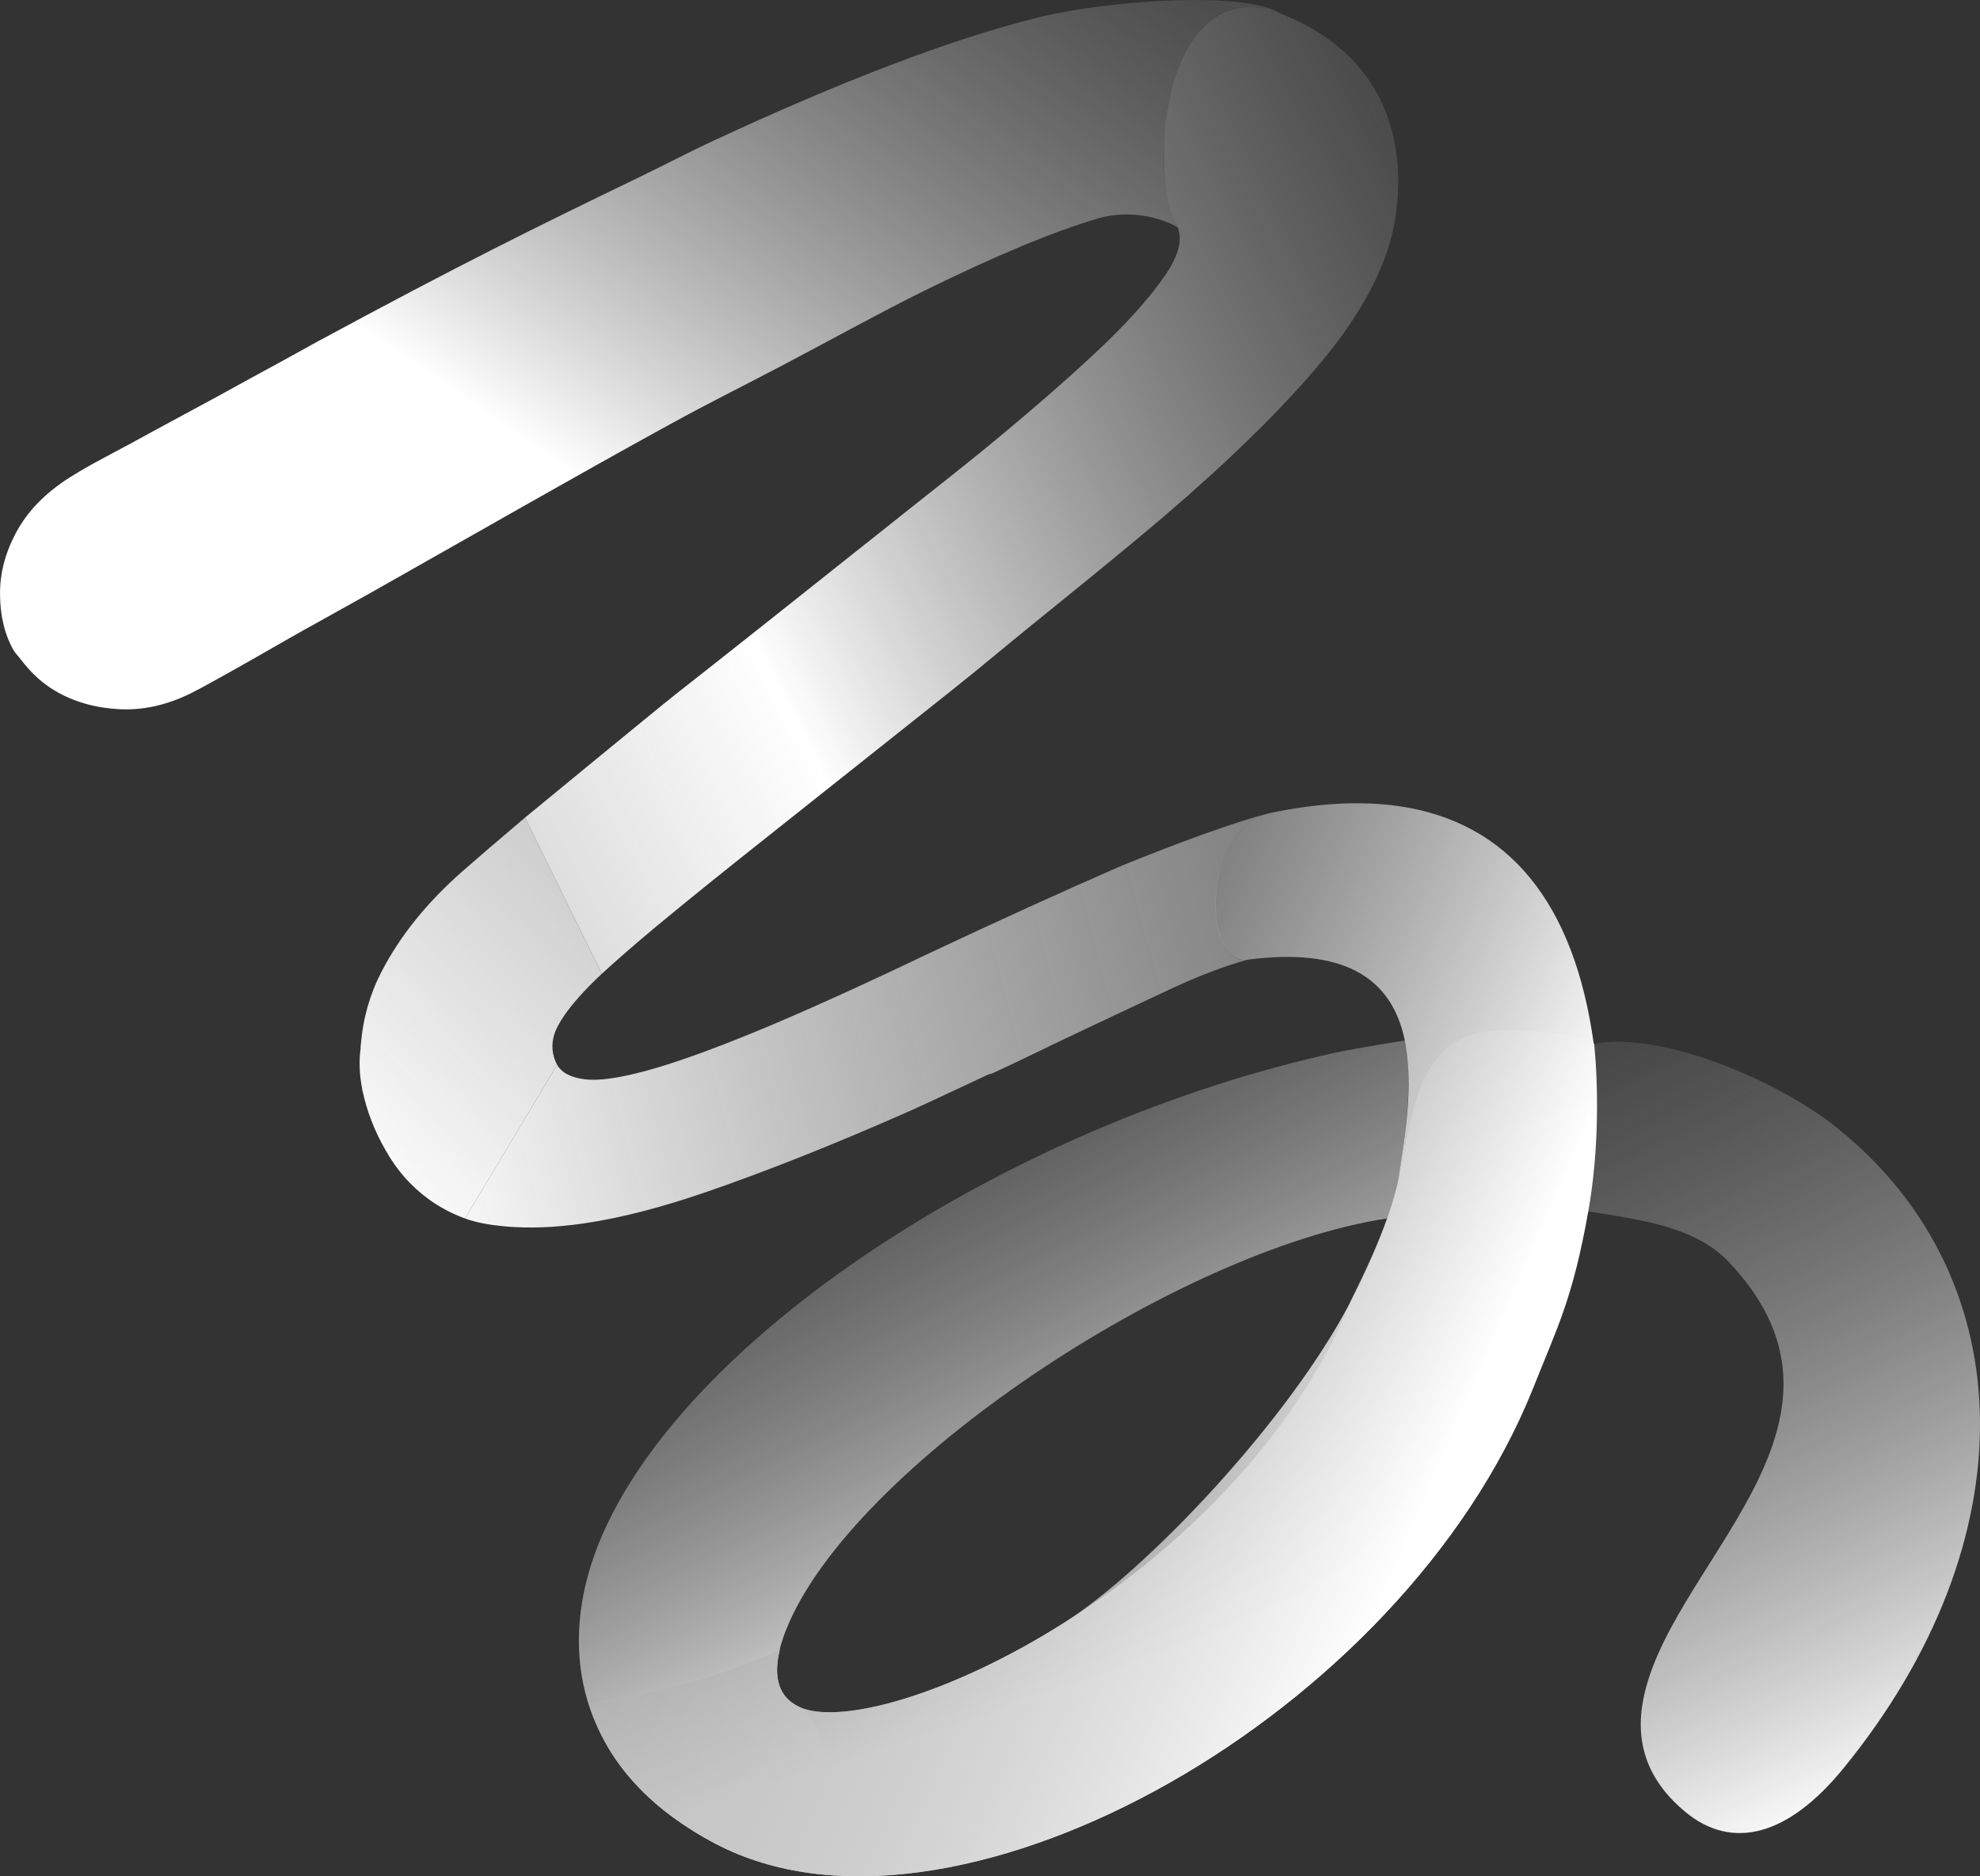 <?xml version="1.0" encoding="UTF-8" standalone="no"?>
<!DOCTYPE svg PUBLIC "-//W3C//DTD SVG 1.1//EN" "http://www.w3.org/Graphics/SVG/1.1/DTD/svg11.dtd">
<!-- Created with Vectornator (http://vectornator.io/) -->
<svg height="100%" stroke-miterlimit="10" style="fill-rule:nonzero;clip-rule:evenodd;stroke-linecap:round;stroke-linejoin:round;" version="1.1" viewBox="-0.173 0.501 100.013 94.788" width="100%" xml:space="preserve" xmlns="http://www.w3.org/2000/svg" xmlns:vectornator="http://vectornator.io" xmlns:xlink="http://www.w3.org/1999/xlink">
<rect x="-0.173" y="0.501" width="100.013" height="94.788" fill="#333333" stroke="none"/>
<defs>
<linearGradient gradientTransform="matrix(-14.999 -34.384 33.926 -17.106 67.245 79.298)" gradientUnits="userSpaceOnUse" id="LinearGradient" x1="0" x2="1" y1="0" y2="0">
<stop offset="0" stop-color="#ffffff"/>
<stop offset="1" stop-color="#595959" stop-opacity="0.276"/>
</linearGradient>
<linearGradient gradientTransform="matrix(-16.514 -42.505 42.02 -19.059 89.897 93.6)" gradientUnits="userSpaceOnUse" id="LinearGradient_2" x1="0" x2="1" y1="0" y2="0">
<stop offset="0" stop-color="#ffffff"/>
<stop offset="1" stop-color="#595959" stop-opacity="0.276"/>
</linearGradient>
<linearGradient gradientTransform="matrix(-10.098 -38.09 37.844 -12.241 62.344 83.004)" gradientUnits="userSpaceOnUse" id="LinearGradient_3" x1="0" x2="1" y1="0" y2="0">
<stop offset="0" stop-color="#ffffff"/>
<stop offset="1" stop-color="#595959" stop-opacity="0.276"/>
</linearGradient>
<linearGradient gradientTransform="matrix(-82.223 43.818 -42.978 -82.026 76.331 10.031)" gradientUnits="userSpaceOnUse" id="LinearGradient_4" x1="0" x2="1" y1="0" y2="0">
<stop offset="0" stop-color="#4d4d4d" stop-opacity="0.53"/>
<stop offset="0.201" stop-color="#979797" stop-opacity="0.727"/>
<stop offset="0.48" stop-color="#ffffff"/>
<stop offset="0.719" stop-color="#eaeaea" stop-opacity="0.846"/>
<stop offset="1" stop-color="#878787" stop-opacity="0.185"/>
</linearGradient>
<linearGradient gradientTransform="matrix(56.826 -59.515 58.477 54.297 1.731 99.894)" gradientUnits="userSpaceOnUse" id="LinearGradient_5" x1="0" x2="1" y1="0" y2="0">
<stop offset="0" stop-color="#4d4d4d" stop-opacity="0.53"/>
<stop offset="0.201" stop-color="#979797" stop-opacity="0.727"/>
<stop offset="0.48" stop-color="#ffffff"/>
<stop offset="0.719" stop-color="#eaeaea" stop-opacity="0.846"/>
<stop offset="1" stop-color="#878787" stop-opacity="0.185"/>
</linearGradient>
<linearGradient gradientTransform="matrix(21.426 -31.413 30.758 21.182 27.625 23.707)" gradientUnits="userSpaceOnUse" id="LinearGradient_6" x1="0" x2="1" y1="0" y2="0">
<stop offset="0" stop-color="#ffffff"/>
<stop offset="1" stop-color="#878787" stop-opacity="0.3"/>
</linearGradient>
<linearGradient gradientTransform="matrix(88.064 -35.485 27.355 107.924 20.291 60.828)" gradientUnits="userSpaceOnUse" id="LinearGradient_7" x1="0" x2="1" y1="0" y2="0">
<stop offset="0" stop-color="#ffffff"/>
<stop offset="1" stop-color="#595959" stop-opacity="0.276"/>
</linearGradient>
<linearGradient gradientTransform="matrix(-44.03 -12.782 21.142 -49.704 69.469 82.4)" gradientUnits="userSpaceOnUse" id="LinearGradient_8" x1="0" x2="1" y1="0" y2="0">
<stop offset="0" stop-color="#ffffff"/>
<stop offset="1" stop-color="#595959" stop-opacity="0.276"/>
</linearGradient>
</defs>
<g id="Layer">
<g opacity="1">
<path d="M70.798 53.065C68.869 53.359 67.33 53.668 67.33 53.668C50.773 57.288 34.242 68.135 30.078 78.458C28.464 82.473 28.808 86.305 30.926 89.375C31.4 90.061 31.962 90.708 32.61 91.31C33.117 91.782 33.682 92.224 34.295 92.639C34.99 93.109 35.745 93.55 36.576 93.937C43.281 97.064 42.252 87.692 40.185 86.728C39.903 86.596 39.676 86.423 39.492 86.198C38.951 85.53 38.889 84.437 39.554 82.787C42.843 74.629 59.3 63.664 69.892 62.053C70.135 61.368 70.345 60.749 70.467 60.05C70.955 57.259 71.153 54.255 70.798 53.065Z" fill="url(#LinearGradient)" fill-rule="nonzero" opacity="1" stroke="none"/>
<path d="M79.979 61.688C80.004 61.692 80.029 61.696 80.053 61.7C82.826 62.139 85.503 62.49 87.197 64.298C94.944 72.569 83.771 79.728 82.769 86.726C82.434 89.066 83.425 90.758 84.931 92.016C87.323 94.016 90.159 93.243 92.937 89.84C102.286 78.39 102.029 65.226 92.839 57.656C89.845 55.154 83.822 52.587 80.347 53.23C80.433 54.601 80.448 56.996 80.34 58.932C80.272 60.148 80.152 61.167 79.979 61.688Z" fill="url(#LinearGradient_2)" fill-rule="nonzero" opacity="1" stroke="none"/>
<path d="M79.158 52.851C78.358 52.672 77.148 52.505 75.521 52.561C74.486 52.597 72.925 52.761 71.768 54.995C71.204 56.084 70.694 58.82 70.468 60.048C70.024 62.456 68.233 65.778 68.003 66.346C65.509 72.531 60.088 78.362 53.549 82.497C47.889 86.079 42.252 87.692 40.185 86.728C39.903 86.596 39.676 86.423 39.492 86.198C39.076 85.684 38.955 84.916 39.218 83.839C38.198 84.284 37.148 84.702 36.032 85.057C34.128 85.664 32.052 86.117 29.593 86.578C29.901 87.56 30.326 88.504 30.926 89.375C31.4 90.061 31.962 90.708 32.61 91.31C33.117 91.782 33.682 92.224 34.295 92.639C34.99 93.109 35.745 93.55 36.576 93.937C48.505 99.501 70.612 87.134 77.236 70.696C78.524 67.494 80.005 62.914 79.98 61.677L80.348 53.219C80.348 53.219 79.957 53.029 79.158 52.851Z" fill="url(#LinearGradient_3)" fill-rule="nonzero" opacity="1" stroke="none"/>
<path d="M64.571 1.212C58.584-1.173 57.712 9.402 59.328 12.011C59.548 12.607 59.385 13.381 58.682 14.408C57.885 15.573 56.677 16.916 55.046 18.43C53.416 19.944 51.555 21.553 49.47 23.258C48.31 24.205 47.109 25.146 45.922 26.087C44.974 26.838 44.045 27.589 43.085 28.342C39.843 30.925 36.787 33.351 33.919 35.603C33.1 36.246 26.346 41.806 26.346 41.806L30.223 49.697C30.924 49.052 31.957 48.15 32.968 47.31C34.54 46.004 36.553 44.383 38.997 42.448C41.441 40.514 44.395 38.154 47.873 35.398C49.308 34.26 50.382 33.343 51.704 32.27C54.129 30.303 56.668 28.259 58.71 26.511C61.865 23.81 64.422 21.314 66.383 19.006C68.345 16.698 69.583 14.515 70.112 12.454C70.628 10.442 71.509 3.976 64.571 1.212Z" fill="url(#LinearGradient_4)" fill-rule="nonzero" opacity="1" stroke="none"/>
<path d="M26.346 41.806C25.072 42.883 23.907 43.882 23.175 44.527C21.391 46.099 20.042 47.77 19.102 49.582C18.515 50.714 18.165 51.936 18.058 53.228C18.054 53.282 18.043 53.337 18.039 53.391C18.038 53.416 18.043 53.443 18.042 53.468C17.949 54.136 17.986 54.827 18.125 55.529C18.13 55.566 18.125 55.599 18.13 55.636C18.13 55.62 18.137 55.608 18.137 55.592C18.347 56.607 18.741 57.636 19.301 58.603C19.887 59.654 20.627 60.462 21.493 61.092C22.039 61.489 22.667 61.82 23.319 62.057C23.326 62.059 27.968 54.297 27.968 54.297C27.708 53.801 27.65 53.251 27.849 52.685C27.948 52.405 28.355 51.442 30.223 49.697L26.346 41.806Z" fill="url(#LinearGradient_5)" fill-rule="nonzero" opacity="1" stroke="none"/>
<path d="M62.349 0.603C59.412 0.284 54.761 0.764 52.296 1.376C47.913 2.462 42.365 4.575 35.638 7.716C34.625 8.189 33.333 8.864 32.251 9.387C26.737 12.053 23.107 13.841 15.841 17.769C15.564 17.919 14.312 18.616 14.031 18.768C13.526 19.042 13.016 19.32 12.501 19.601C11.201 20.322 10.057 20.943 9.05 21.481C8.043 22.019 7.171 22.504 6.43 22.905C5.688 23.305 5.05 23.636 4.543 23.917C4.036 24.198 3.634 24.441 3.342 24.624C2.103 25.414 1.217 26.333 0.654 27.379C0.091 28.425-0.18 29.46-0.172 30.521C-0.165 31.581 0.048 32.53 0.512 33.348C0.578 33.464 0.673 33.565 0.759 33.669C0.861 33.792 0.955 33.919 1.058 34.043C1.476 34.55 1.965 35.016 2.604 35.395C3.531 35.946 4.603 36.255 5.799 36.326C6.995 36.396 8.198 36.144 9.438 35.539C9.748 35.387 10.17 35.157 10.677 34.876C11.184 34.595 11.79 34.258 12.522 33.842C13.255 33.425 14.12 32.924 15.106 32.367C15.201 32.313 15.337 32.241 15.435 32.185C16.295 31.701 17.249 31.17 18.309 30.583C18.377 30.546 18.43 30.516 18.498 30.478C24.573 27.047 28.481 24.79 33.466 22.047C35.771 20.778 37.45 19.962 39.475 18.893C41.829 17.65 44.483 16.19 46.461 15.215C50.141 13.402 53.071 12.188 55.257 11.545C57.444 10.901 59.299 11.931 59.329 12.011C59.165 11.845 58.456 10.19 58.638 7.568C58.678 6.988 58.799 5.936 58.956 5.298C59.763 2.021 61.511 0.017 64.57 1.215C64.118 0.907 63.328 0.709 62.349 0.603Z" fill="url(#LinearGradient_6)" fill-rule="nonzero" opacity="1" stroke="none"/>
<path d="M64.072 41.555C62.393 41.939 59.175 43.143 56.502 44.227C53.621 45.483 50.336 46.975 46.636 48.717C43.145 50.384 40.255 51.691 37.957 52.634C35.659 53.577 33.815 54.232 32.441 54.602C31.067 54.971 30.053 55.112 29.369 55.026C28.699 54.942 28.222 54.722 27.968 54.297L23.319 62.057C23.941 62.282 24.622 62.391 25.351 62.457C26.538 62.563 27.857 62.519 29.313 62.306C31.181 62.034 33.267 61.491 35.572 60.695C38.566 59.66 41.937 58.323 45.684 56.67C46.382 56.362 48.033 55.584 49.734 54.789C49.844 54.742 49.885 54.758 50.002 54.704C51.537 53.991 52.538 53.487 53.745 52.917C55.395 52.133 56.946 51.4 58.4 50.725C60.479 49.722 61.881 49.248 62.839 48.984C60.608 49.326 60.428 42.298 64.072 41.555Z" fill="url(#LinearGradient_7)" fill-rule="nonzero" opacity="1" stroke="none"/>
<path d="M70.46 41.223C68.589 40.957 66.464 41.061 64.072 41.555C60.452 42.278 60.548 49.285 62.839 48.984C72.755 47.68 71.109 55.681 70.467 60.05C70.395 60.441 70.216 61.131 69.892 62.053C69.497 63.179 68.888 64.651 67.999 66.348C64.887 72.292 57.732 79.852 53.549 82.497C47.889 86.079 42.252 87.692 40.185 86.728C39.903 86.596 39.676 86.423 39.492 86.198C39.076 85.684 38.955 84.916 39.218 83.839C38.198 84.284 37.148 84.702 36.032 85.057C34.128 85.664 32.052 86.117 29.593 86.578C29.901 87.56 30.326 88.504 30.926 89.375C31.4 90.061 31.962 90.708 32.61 91.31C33.117 91.782 33.682 92.224 34.295 92.639C34.99 93.109 35.745 93.55 36.576 93.937C48.505 99.501 70.612 87.134 77.236 70.696C78.524 67.494 79.276 66.069 80.053 61.7C80.831 57.331 80.348 53.219 80.348 53.219C80.348 53.219 80.326 53.216 80.326 53.215C80.326 53.214 80.327 53.21 80.327 53.208C79.348 46.164 76.072 42.023 70.46 41.223Z" fill="url(#LinearGradient_8)" fill-rule="nonzero" opacity="1" stroke="none"/>
</g>
</g>
</svg>
